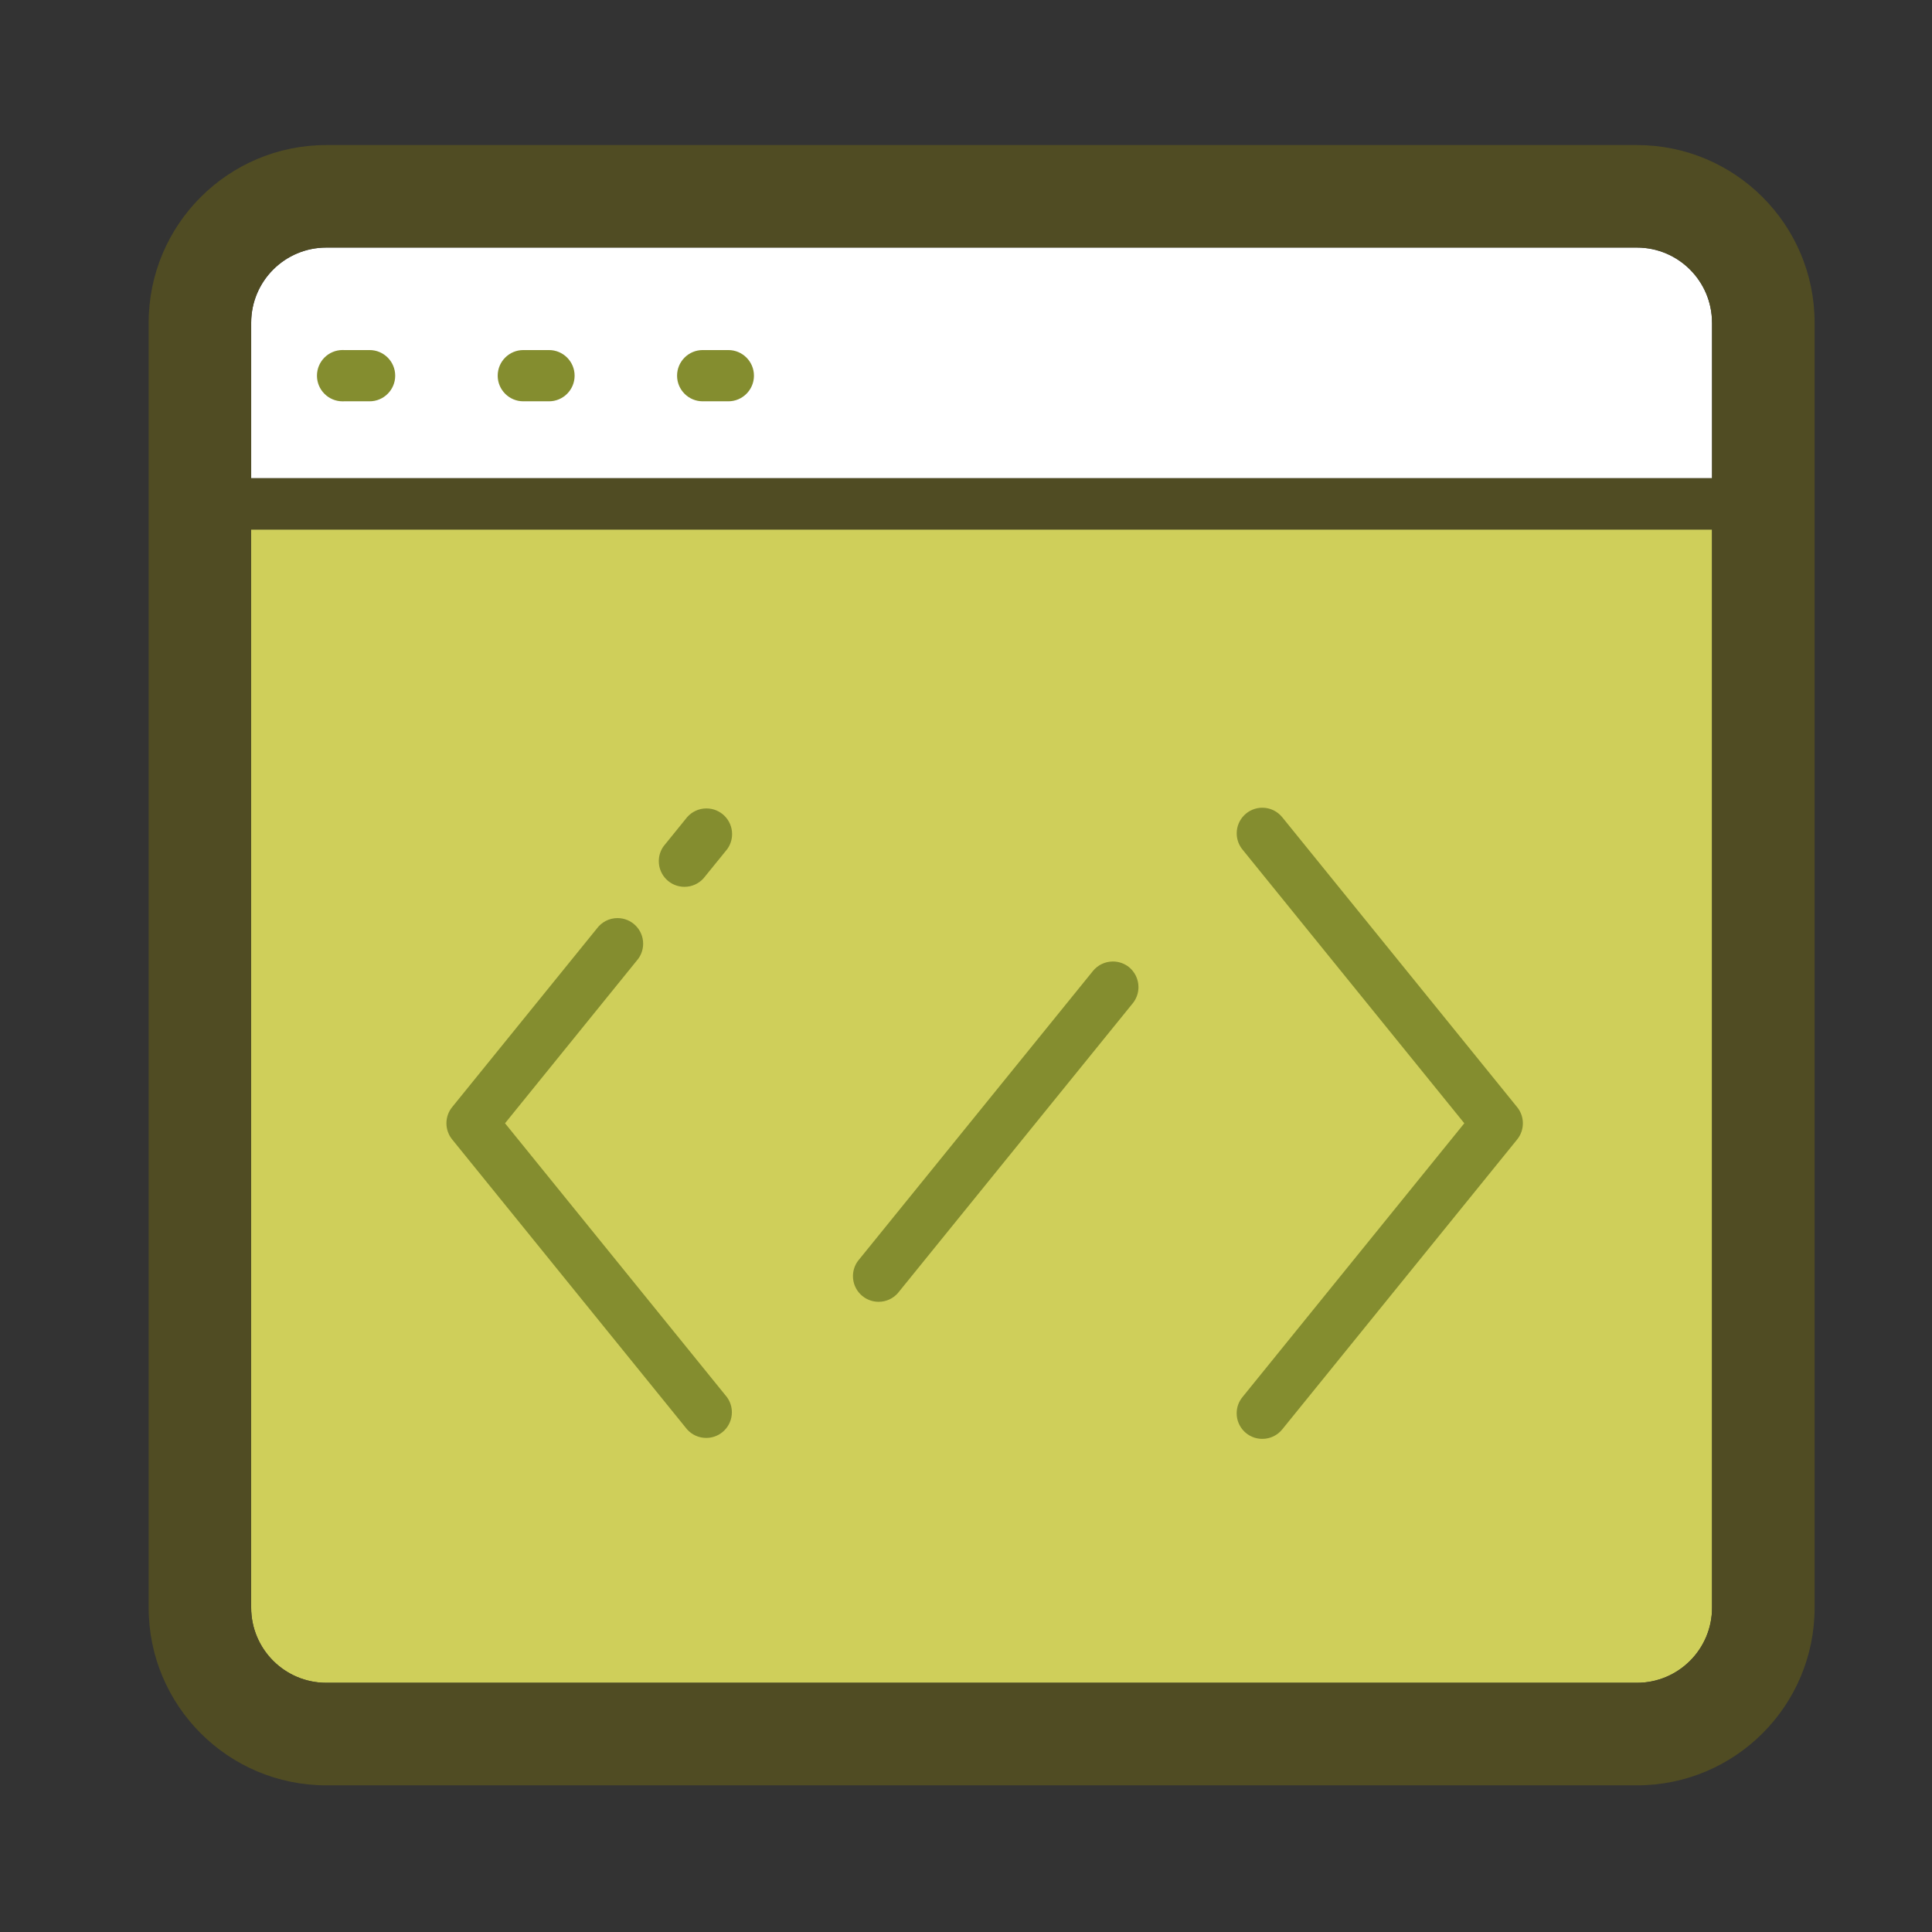 <?xml version="1.0" standalone="no"?><!DOCTYPE svg PUBLIC "-//W3C//DTD SVG 1.1//EN" "http://www.w3.org/Graphics/SVG/1.1/DTD/svg11.dtd"><svg class="icon" width="200px" height="200.00px" viewBox="0 0 1024 1024" version="1.1" xmlns="http://www.w3.org/2000/svg"><rect x="0" y="0" width="1024" height="1024" fill="#333333" stroke="none"/><path d="M867.585 131.212h-694.621c0 0 0 0 0 0-21.997 0-39.829 17.833-39.829 39.829 0 0.004 0 0.007 0 0.020v82.407h774.3v-82.407h-0.019c0-0.003 0-0.007 0-0.019 0-21.997-17.833-39.829-39.829-39.829 0 0 0 0 0 0z" fill="#FFFFFF" /><path d="M867.585 891.927c21.997-0.006 39.828-17.834 39.849-39.828v-571.453h-774.316v571.45c0 21.984 17.847 39.829 39.829 39.829h694.641z" fill="#CFCF5A" /><path d="M867.585 76.882h-694.621c-52.009 0.006-94.166 42.17-94.176 94.175v681.039c0.006 52.009 42.17 94.166 94.175 94.176h694.621c0.003 0 0.007 0 0.019 0 52.013 0 94.176-42.164 94.176-94.176 0 0 0 0 0 0v-681.036c0 0 0 0 0 0 0-52.013-42.164-94.176-94.176-94.176-0.004 0-0.007 0-0.020 0zM133.114 852.1v-571.45h774.3v571.45c0 0.018 0 0.035 0 0.054 0 21.967-17.807 39.775-39.775 39.775-0.023 0-0.051 0-0.076 0h-694.597c0 0 0 0 0 0-22.002 0-39.839-17.83-39.849-39.829zM907.434 253.467h-774.316v-82.407c0-22.020 17.847-39.849 39.829-39.849h694.621c22.002 0 39.829 17.829 39.829 39.849h0.019v82.407z" fill="#504C23" /><path d="M182.3 212.704h13.582c0 0 0 0 0 0 7.499 0 13.582-6.081 13.582-13.582 0-7.499-6.081-13.582-13.582-13.582 0 0 0 0 0 0h-13.582c-0.211-0.007-0.458-0.019-0.705-0.019-7.513 0-13.6 6.089-13.6 13.6 0 7.513 6.089 13.6 13.6 13.6 0.25 0 0.494-0.004 0.739-0.020zM277.373 212.704h13.6c0 0 0 0 0 0 7.499 0 13.582-6.081 13.582-13.582 0-7.499-6.081-13.582-13.582-13.582 0 0 0 0 0 0h-13.6c-7.499 0-13.582 6.081-13.582 13.582s6.081 13.582 13.582 13.582zM372.444 212.704h13.582c0 0 0 0 0 0 7.499 0 13.582-6.081 13.582-13.582 0-7.499-6.081-13.582-13.582-13.582 0 0 0 0 0 0h-13.582c-7.499 0-13.582 6.081-13.582 13.582s6.081 13.582 13.582 13.582zM267.67 595.359l69.776-86.141c2.13-2.387 3.434-5.553 3.434-9.027 0-7.499-6.081-13.582-13.582-13.582-4.471 0-8.435 2.161-10.911 5.492l-76.738 94.688c-1.887 2.317-3.033 5.308-3.033 8.566s1.146 6.249 3.051 8.591l124.505 153.661c2.499 2.787 6.114 4.53 10.135 4.53 7.513 0 13.6-6.089 13.6-13.6 0-3.036-0.994-5.839-2.674-8.101l-117.562-145.084zM364.173 433.145l-12.412 15.321c-1.612 2.208-2.58 4.974-2.58 7.969 0 7.513 6.089 13.6 13.6 13.6 3.984 0 7.568-1.713 10.054-4.445l12.439-15.313c1.716-2.254 2.75-5.103 2.75-8.197 0-7.513-6.089-13.6-13.6-13.6-4.081 0-7.748 1.799-10.237 4.646zM679.595 433.124c-2.511-3.067-6.294-5.011-10.535-5.011-7.498 0-13.579 6.080-13.579 13.579 0 3.26 1.148 6.251 3.062 8.591l117.569 145.074-117.588 145.137c-1.908 2.316-3.067 5.317-3.067 8.587 0 7.481 6.063 13.547 13.547 13.547 0.018 0 0.033 0 0.050 0 0.005 0 0.021 0 0.033 0 4.227 0 8.004-1.938 10.486-4.972l124.545-153.71c1.887-2.317 3.033-5.308 3.033-8.566s-1.146-6.249-3.051-8.591l-124.505-153.661zM579.287 514.636l-124.545 153.667c-1.659 2.231-2.658 5.037-2.658 8.078 0 7.513 6.089 13.6 13.6 13.6 4.038 0 7.663-1.76 10.154-4.55l124.556-153.68c1.879-2.323 3.015-5.309 3.015-8.566 0-4.252-1.941-8.052-4.988-10.561-2.337-1.882-5.312-3.009-8.553-3.009-4.257 0-8.060 1.947-10.561 4.998z" fill="#848D2F" /></svg>